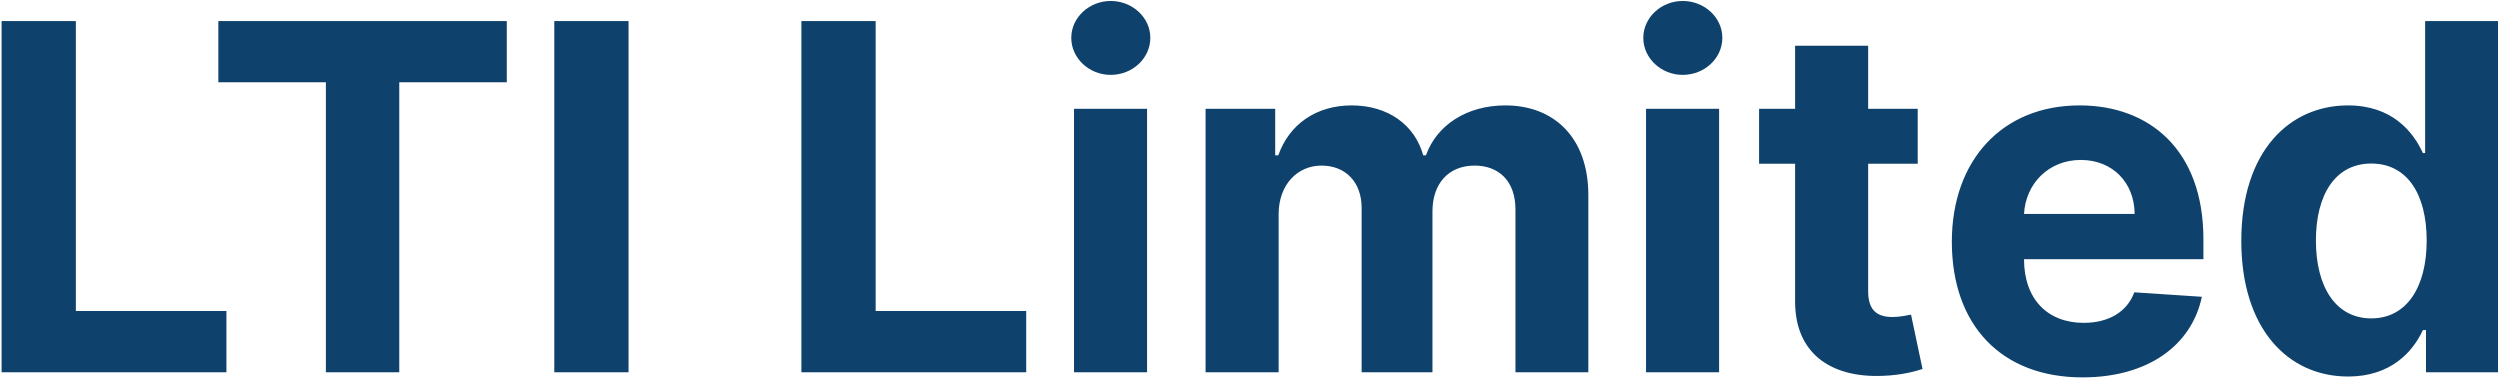 <svg width="497" height="76" viewBox="0 0 497 76" fill="none" xmlns="http://www.w3.org/2000/svg">
<path d="M0.318 74H45.011V61.83H15.079V4.182H0.318V74ZM43.409 16.352H64.784V74H79.375V16.352H100.75V4.182H43.409V16.352ZM124.955 4.182H110.193V74H124.955V4.182ZM159.318 74H204.011V61.83H174.08V4.182H159.318V74ZM213.514 74H228.037V21.636H213.514V74ZM220.81 14.886C225.139 14.886 228.685 11.579 228.685 7.523C228.685 3.5 225.139 0.193 220.81 0.193C216.514 0.193 212.969 3.5 212.969 7.523C212.969 11.579 216.514 14.886 220.81 14.886ZM239.67 74H254.193V42.568C254.193 36.773 257.875 32.92 262.716 32.92C267.489 32.92 270.693 36.193 270.693 41.341V74H284.773V42.023C284.773 36.602 287.875 32.92 293.159 32.92C297.795 32.92 301.273 35.818 301.273 41.648V74H315.761V38.784C315.761 27.432 309.011 20.954 299.261 20.954C291.591 20.954 285.625 24.875 283.477 30.875H282.932C281.261 24.807 275.909 20.954 268.716 20.954C261.659 20.954 256.307 24.704 254.125 30.875H253.511V21.636H239.67V74ZM327.233 74H341.756V21.636H327.233V74ZM334.528 14.886C338.858 14.886 342.403 11.579 342.403 7.523C342.403 3.5 338.858 0.193 334.528 0.193C330.233 0.193 326.688 3.5 326.688 7.523C326.688 11.579 330.233 14.886 334.528 14.886ZM381.241 21.636H371.389V9.091H356.866V21.636H349.707V32.545H356.866V59.818C356.798 70.079 363.787 75.159 374.321 74.716C378.071 74.579 380.73 73.829 382.196 73.352L379.912 62.545C379.196 62.682 377.662 63.023 376.298 63.023C373.401 63.023 371.389 61.932 371.389 57.909V32.545H381.241V21.636ZM414.003 75.023C426.957 75.023 435.685 68.716 437.73 59L424.298 58.114C422.832 62.102 419.082 64.182 414.241 64.182C406.98 64.182 402.378 59.375 402.378 51.568V51.534H438.037V47.545C438.037 29.75 427.264 20.954 413.423 20.954C398.014 20.954 388.026 31.898 388.026 48.057C388.026 64.659 397.878 75.023 414.003 75.023ZM402.378 42.534C402.685 36.568 407.219 31.796 413.662 31.796C419.969 31.796 424.332 36.295 424.366 42.534H402.378ZM466.81 74.852C475.264 74.852 479.662 69.977 481.673 65.614H482.287V74H496.605V4.182H482.116V30.432H481.673C479.73 26.171 475.537 20.954 466.776 20.954C455.287 20.954 445.571 29.886 445.571 47.886C445.571 65.409 454.878 74.852 466.81 74.852ZM471.412 63.295C464.287 63.295 460.401 56.955 460.401 47.818C460.401 38.75 464.219 32.511 471.412 32.511C478.469 32.511 482.423 38.477 482.423 47.818C482.423 57.159 478.401 63.295 471.412 63.295Z" fill="#0E416C"/>
</svg>
